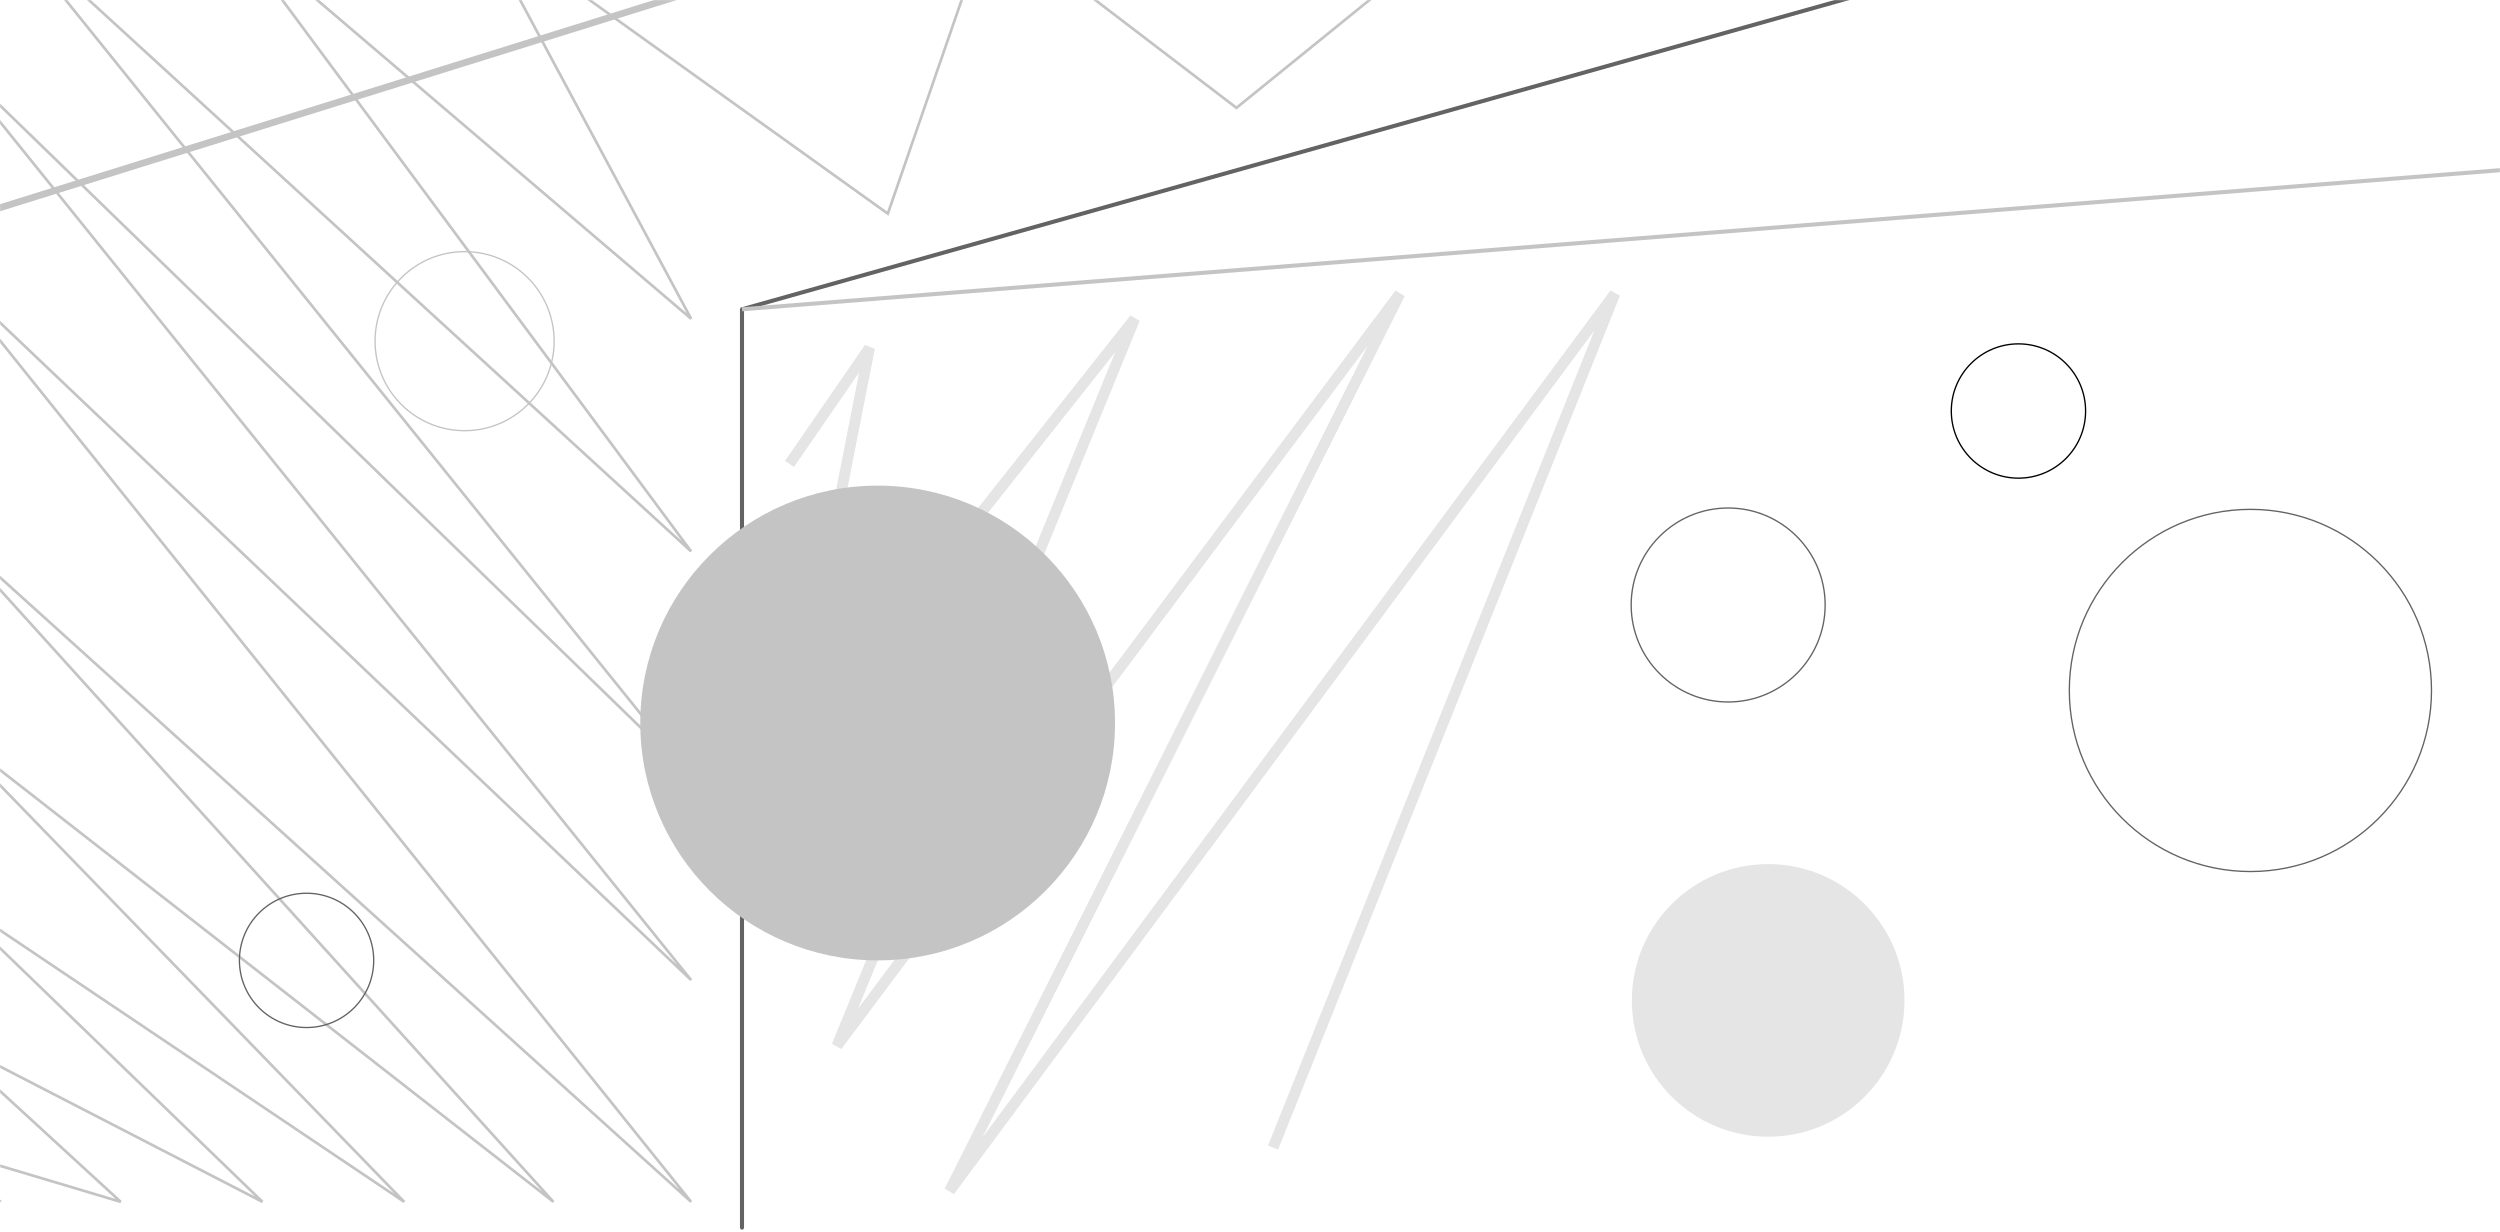 <svg width="1843" height="908" viewBox="0 0 1843 908" fill="none" xmlns="http://www.w3.org/2000/svg">
<mask id="mask0_3_70" style="mask-type:alpha" maskUnits="userSpaceOnUse" x="0" y="0" width="1843" height="908">
<rect width="1843" height="908" fill="white"/>
</mask>
<g mask="url(#mask0_3_70)">
<path d="M0.5 886L-45 846L89 886L-45 763L193.5 886L-45 655.5L298 886L-45 532.5L408 886L-45 385L509.5 886L-45 195L509.5 722.5L-45 34L509.5 572.5L0.5 -59.5L509.5 406.5L164 -59.5L509.5 235L351.5 -59.5L654.5 157.5L729.5 -59.5L911.5 79.5L1083 -59.5L1273.5 -17L1415.5 -59.5" stroke="#C4C4C4" stroke-width="2"/>
<path d="M547 228L1646 -81" stroke="#636363" stroke-width="3"/>
<path d="M547 228L547 905" stroke="#636363" stroke-width="3" stroke-linecap="round"/>
<path d="M547 228L1912 120" stroke="#C4C4C4" stroke-width="3"/>
<path d="M-211 219L1410 -287" stroke="#C4C4C4" stroke-width="5"/>
<path d="M582 342L641 256.5L582 556.5L836.5 235L617 771L1032 216.5L700 878L1190.5 216.5L938.5 846" stroke="#E5E5E5" stroke-width="8"/>
<circle cx="1303.5" cy="737.5" r="100.5" fill="#E5E5E5"/>
<circle cx="1274" cy="446" r="71.5" stroke="#636363"/>
<circle cx="1488" cy="303" r="49.5" stroke="black"/>
<circle cx="1659" cy="509" r="133.5" stroke="#636363"/>
<circle cx="647" cy="533" r="175" fill="#C4C4C4"/>
<circle cx="226" cy="708" r="49.5" stroke="#636363"/>
<circle cx="342.5" cy="251.5" r="66" stroke="#C4C4C4"/>
</g>
</svg>
